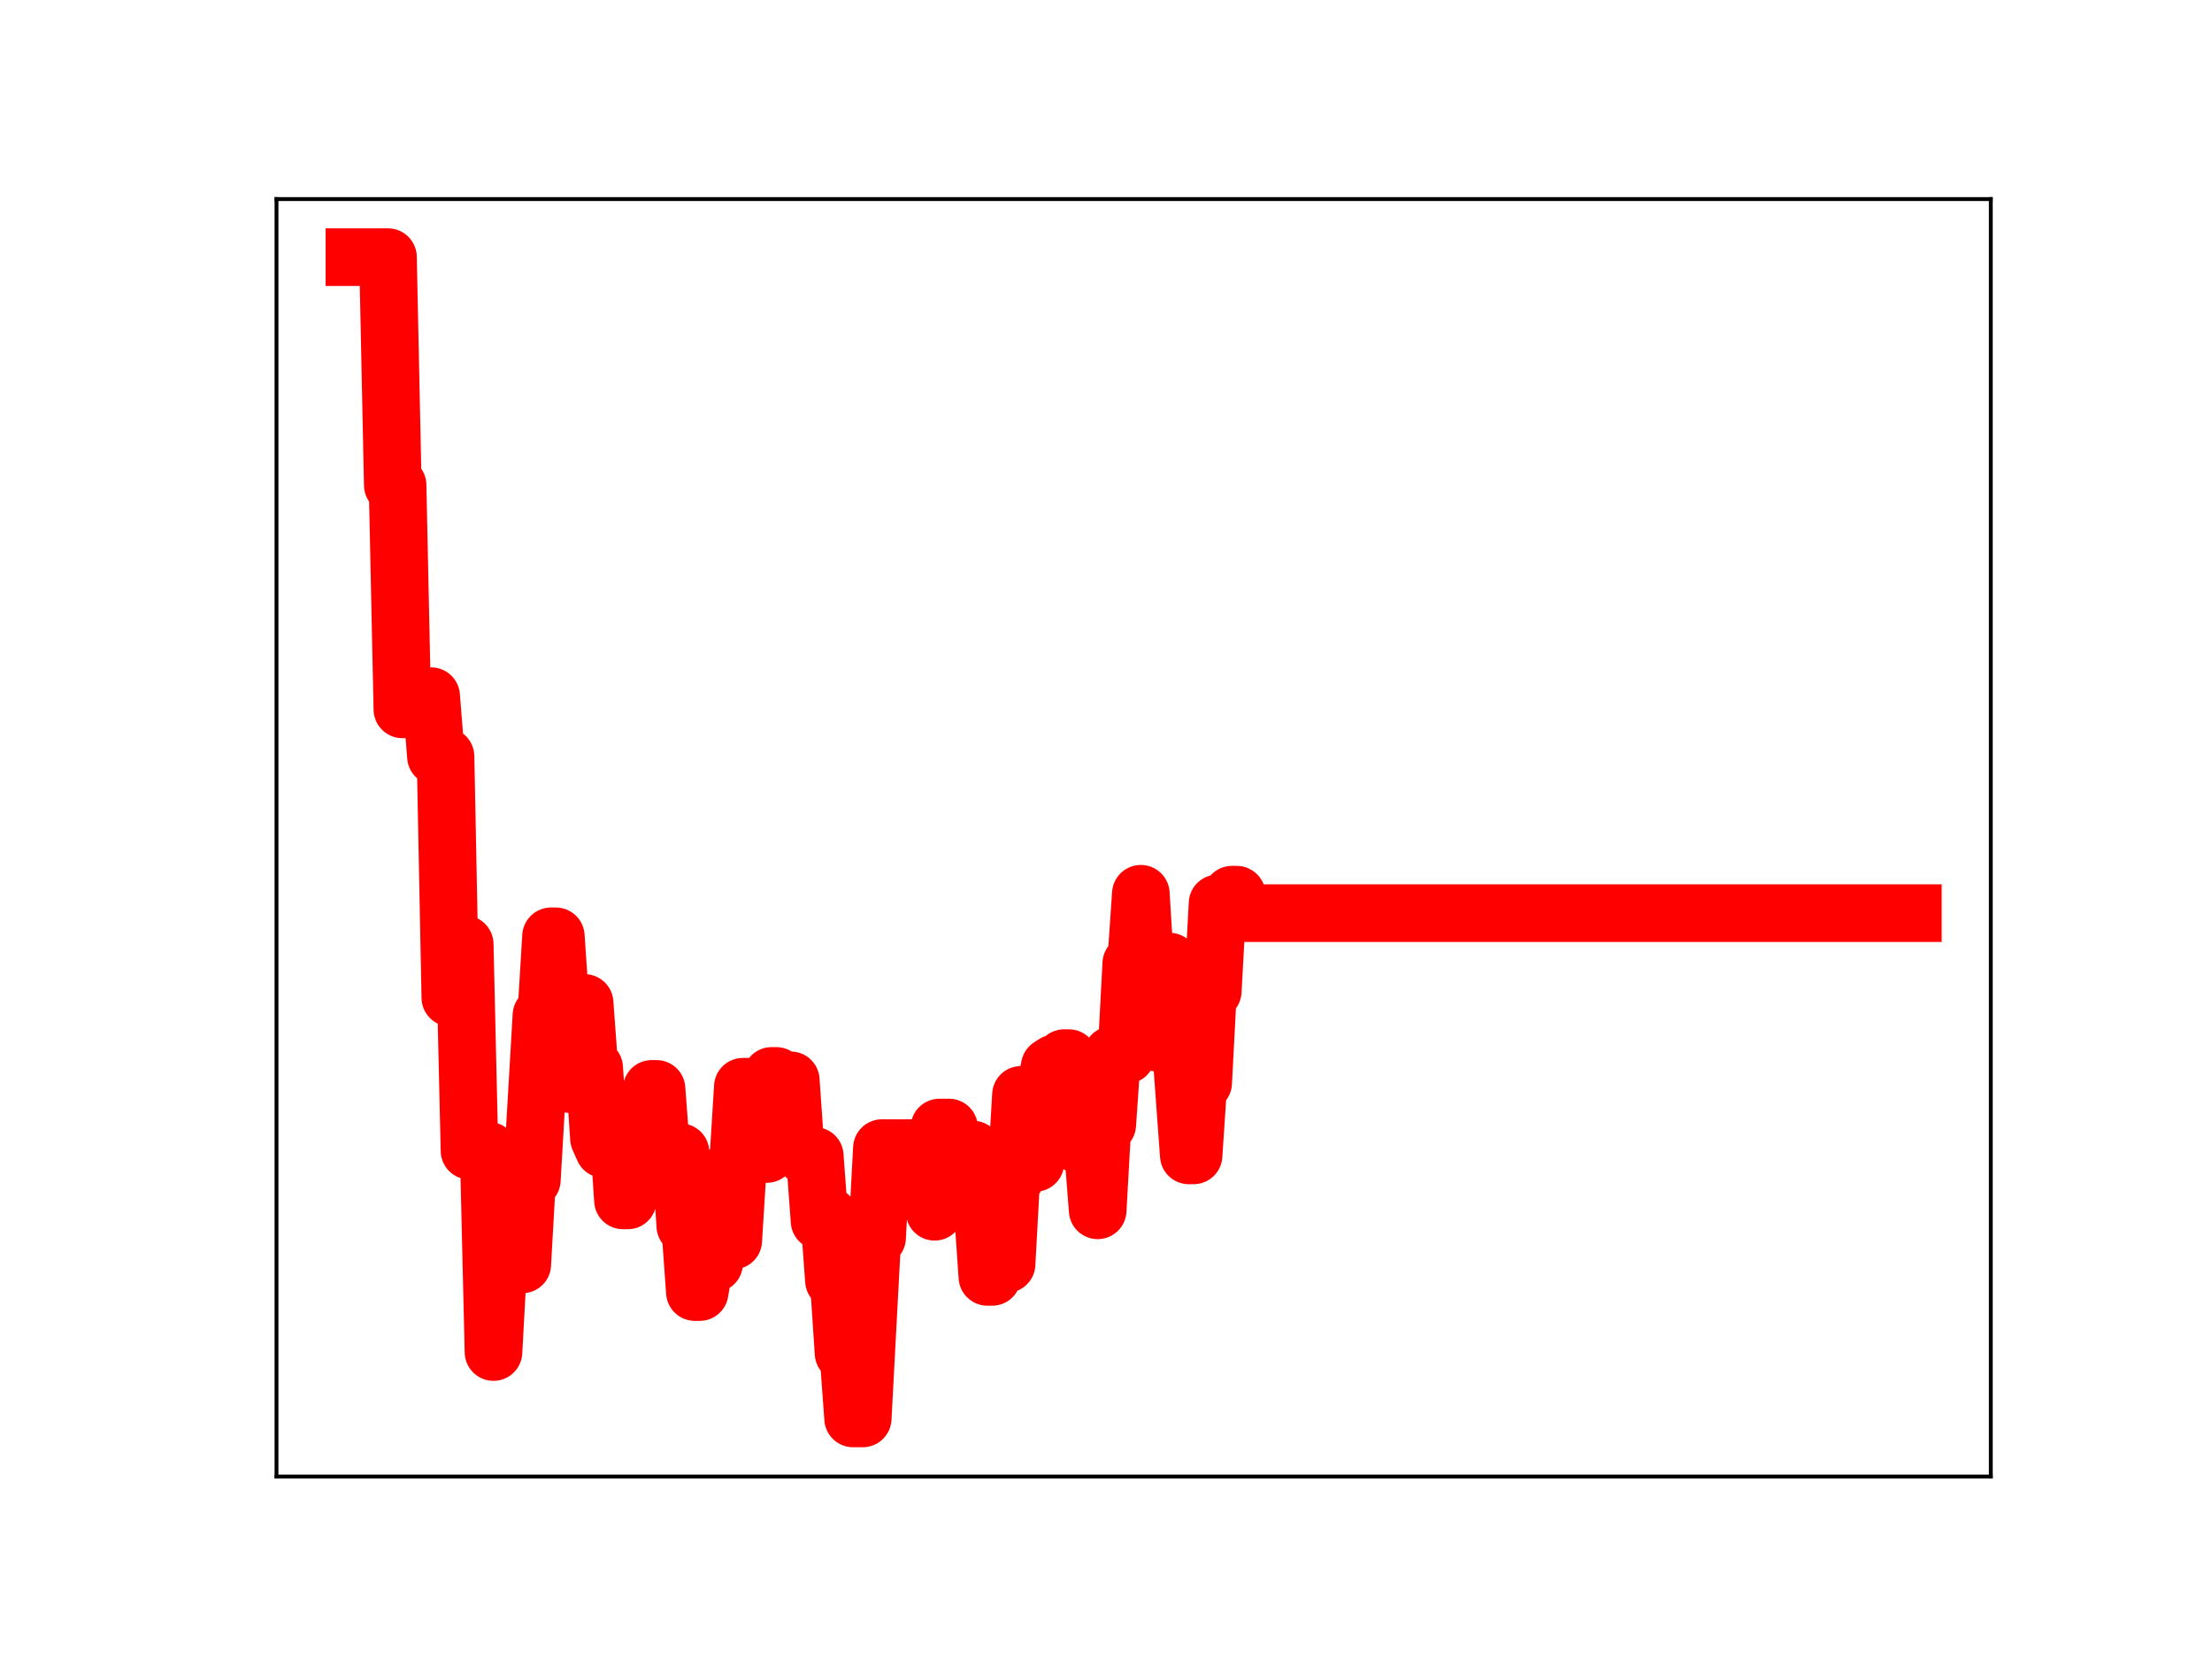 <?xml version="1.0" encoding="utf-8" standalone="no"?>
<!DOCTYPE svg PUBLIC "-//W3C//DTD SVG 1.1//EN"
  "http://www.w3.org/Graphics/SVG/1.1/DTD/svg11.dtd">
<!-- Created with matplotlib (https://matplotlib.org/) -->
<svg height="345.6pt" version="1.1" viewBox="0 0 460.8 345.6" width="460.8pt" xmlns="http://www.w3.org/2000/svg" xmlns:xlink="http://www.w3.org/1999/xlink">
 <defs>
  <style type="text/css">
*{stroke-linecap:butt;stroke-linejoin:round;}
  </style>
 </defs>
 <g id="figure_1">
  <g id="patch_1">
   <path d="M 0 345.6 
L 460.8 345.6 
L 460.8 0 
L 0 0 
z
" style="fill:#ffffff;"/>
  </g>
  <g id="axes_1">
   <g id="patch_2">
    <path d="M 57.6 307.584 
L 414.72 307.584 
L 414.72 41.472 
L 57.6 41.472 
z
" style="fill:#ffffff;"/>
   </g>
   <g id="line2d_1">
    <path clip-path="url(#pc1f3fdbd18)" d="M 73.833 53.568 
L 80.825 53.568 
L 81.824 101.063 
L 82.823 101.063 
L 83.822 147.776 
L 85.82 147.776 
L 86.819 146.88 
L 88.817 146.88 
L 89.816 145.022 
L 90.815 157.586 
L 92.813 157.586 
L 93.811 207.838 
L 94.81 196.695 
L 96.808 196.695 
L 97.807 239.716 
L 101.803 239.716 
L 102.802 281.657 
L 103.801 263.405 
L 108.796 263.405 
L 109.794 245.814 
L 110.793 245.814 
L 112.791 211.512 
L 113.79 211.512 
L 114.789 195.05 
L 115.788 195.05 
L 116.787 209.69 
L 117.786 209.69 
L 118.785 225.848 
L 119.784 225.848 
L 120.783 208.929 
L 121.782 208.929 
L 122.781 222.459 
L 123.78 222.459 
L 124.779 237.158 
L 125.777 239.39 
L 126.776 239.39 
L 127.775 235.001 
L 128.774 235.001 
L 129.773 250.066 
L 130.772 250.066 
L 131.771 244.747 
L 132.77 245.016 
L 134.768 245.016 
L 135.767 226.834 
L 136.766 226.834 
L 137.765 240.073 
L 141.76 240.029 
L 142.759 255.371 
L 143.758 255.371 
L 144.757 269.164 
L 145.756 269.164 
L 146.755 263.234 
L 148.753 263.234 
L 149.752 245.144 
L 150.751 245.144 
L 151.75 258.425 
L 152.749 258.425 
L 154.747 226.391 
L 158.742 226.391 
L 159.741 240.4 
L 160.74 224.133 
L 161.739 224.133 
L 162.738 225.052 
L 164.736 225.052 
L 165.735 239.458 
L 166.734 239.458 
L 167.733 240.791 
L 169.731 240.791 
L 170.73 254.36 
L 171.729 254.36 
L 172.727 253.322 
L 173.726 266.761 
L 174.725 266.761 
L 175.724 281.877 
L 176.723 281.877 
L 177.722 295.488 
L 179.72 295.488 
L 181.718 257.805 
L 182.717 257.805 
L 183.716 239.174 
L 193.705 239.174 
L 194.704 252.437 
L 195.703 234.887 
L 197.701 234.887 
L 198.7 249.719 
L 199.699 249.719 
L 200.698 244.408 
L 201.697 244.408 
L 202.696 239.473 
L 203.695 251.59 
L 204.693 251.59 
L 205.692 266 
L 206.691 266 
L 207.69 263.314 
L 209.688 263.314 
L 210.687 245.076 
L 211.686 245.076 
L 212.685 228.081 
L 213.684 228.081 
L 214.683 242.243 
L 215.682 242.243 
L 216.681 227.094 
L 217.68 227.094 
L 218.679 222.179 
L 219.678 221.526 
L 220.676 221.526 
L 221.675 220.429 
L 222.674 220.429 
L 223.673 221.498 
L 224.672 238.44 
L 225.671 238.44 
L 226.67 239.37 
L 227.669 239.37 
L 228.668 252.135 
L 229.667 234.267 
L 230.666 234.267 
L 231.665 219.761 
L 234.662 219.761 
L 235.661 200.728 
L 236.659 200.728 
L 237.658 186.183 
L 238.657 202.512 
L 239.656 202.512 
L 240.655 217.159 
L 241.654 217.159 
L 242.653 200.321 
L 243.652 200.321 
L 244.651 213.338 
L 245.65 213.338 
L 247.648 240.692 
L 248.647 240.692 
L 249.646 225.564 
L 250.645 225.564 
L 251.644 206.494 
L 252.642 206.494 
L 253.641 188.197 
L 255.639 188.197 
L 256.638 186.379 
L 257.637 186.379 
L 258.636 190.225 
L 398.487 190.225 
L 398.487 190.225 
" style="fill:none;stroke:#ff0000;stroke-linecap:square;stroke-width:12;"/>
    <defs>
     <path d="M 0 3 
C 0.796 3 1.559 2.684 2.121 2.121 
C 2.684 1.559 3 0.796 3 0 
C 3 -0.796 2.684 -1.559 2.121 -2.121 
C 1.559 -2.684 0.796 -3 0 -3 
C -0.796 -3 -1.559 -2.684 -2.121 -2.121 
C -2.684 -1.559 -3 -0.796 -3 0 
C -3 0.796 -2.684 1.559 -2.121 2.121 
C -1.559 2.684 -0.796 3 0 3 
z
" id="m82a2b2ed59" style="stroke:#ff0000;"/>
    </defs>
    <g clip-path="url(#pc1f3fdbd18)">
     <use style="fill:#ff0000;stroke:#ff0000;" x="73.833" xlink:href="#m82a2b2ed59" y="53.568"/>
     <use style="fill:#ff0000;stroke:#ff0000;" x="74.832" xlink:href="#m82a2b2ed59" y="53.568"/>
     <use style="fill:#ff0000;stroke:#ff0000;" x="75.831" xlink:href="#m82a2b2ed59" y="53.568"/>
     <use style="fill:#ff0000;stroke:#ff0000;" x="76.83" xlink:href="#m82a2b2ed59" y="53.568"/>
     <use style="fill:#ff0000;stroke:#ff0000;" x="77.828" xlink:href="#m82a2b2ed59" y="53.568"/>
     <use style="fill:#ff0000;stroke:#ff0000;" x="78.827" xlink:href="#m82a2b2ed59" y="53.568"/>
     <use style="fill:#ff0000;stroke:#ff0000;" x="79.826" xlink:href="#m82a2b2ed59" y="53.568"/>
     <use style="fill:#ff0000;stroke:#ff0000;" x="80.825" xlink:href="#m82a2b2ed59" y="53.568"/>
     <use style="fill:#ff0000;stroke:#ff0000;" x="81.824" xlink:href="#m82a2b2ed59" y="101.063"/>
     <use style="fill:#ff0000;stroke:#ff0000;" x="82.823" xlink:href="#m82a2b2ed59" y="101.063"/>
     <use style="fill:#ff0000;stroke:#ff0000;" x="83.822" xlink:href="#m82a2b2ed59" y="147.776"/>
     <use style="fill:#ff0000;stroke:#ff0000;" x="84.821" xlink:href="#m82a2b2ed59" y="147.776"/>
     <use style="fill:#ff0000;stroke:#ff0000;" x="85.82" xlink:href="#m82a2b2ed59" y="147.776"/>
     <use style="fill:#ff0000;stroke:#ff0000;" x="86.819" xlink:href="#m82a2b2ed59" y="146.88"/>
     <use style="fill:#ff0000;stroke:#ff0000;" x="87.818" xlink:href="#m82a2b2ed59" y="146.88"/>
     <use style="fill:#ff0000;stroke:#ff0000;" x="88.817" xlink:href="#m82a2b2ed59" y="146.88"/>
     <use style="fill:#ff0000;stroke:#ff0000;" x="89.816" xlink:href="#m82a2b2ed59" y="145.022"/>
     <use style="fill:#ff0000;stroke:#ff0000;" x="90.815" xlink:href="#m82a2b2ed59" y="157.586"/>
     <use style="fill:#ff0000;stroke:#ff0000;" x="91.814" xlink:href="#m82a2b2ed59" y="157.586"/>
     <use style="fill:#ff0000;stroke:#ff0000;" x="92.813" xlink:href="#m82a2b2ed59" y="157.586"/>
     <use style="fill:#ff0000;stroke:#ff0000;" x="93.811" xlink:href="#m82a2b2ed59" y="207.838"/>
     <use style="fill:#ff0000;stroke:#ff0000;" x="94.81" xlink:href="#m82a2b2ed59" y="196.695"/>
     <use style="fill:#ff0000;stroke:#ff0000;" x="95.809" xlink:href="#m82a2b2ed59" y="196.695"/>
     <use style="fill:#ff0000;stroke:#ff0000;" x="96.808" xlink:href="#m82a2b2ed59" y="196.695"/>
     <use style="fill:#ff0000;stroke:#ff0000;" x="97.807" xlink:href="#m82a2b2ed59" y="239.716"/>
     <use style="fill:#ff0000;stroke:#ff0000;" x="98.806" xlink:href="#m82a2b2ed59" y="239.716"/>
     <use style="fill:#ff0000;stroke:#ff0000;" x="99.805" xlink:href="#m82a2b2ed59" y="239.716"/>
     <use style="fill:#ff0000;stroke:#ff0000;" x="100.804" xlink:href="#m82a2b2ed59" y="239.716"/>
     <use style="fill:#ff0000;stroke:#ff0000;" x="101.803" xlink:href="#m82a2b2ed59" y="239.716"/>
     <use style="fill:#ff0000;stroke:#ff0000;" x="102.802" xlink:href="#m82a2b2ed59" y="281.657"/>
     <use style="fill:#ff0000;stroke:#ff0000;" x="103.801" xlink:href="#m82a2b2ed59" y="263.405"/>
     <use style="fill:#ff0000;stroke:#ff0000;" x="104.8" xlink:href="#m82a2b2ed59" y="263.405"/>
     <use style="fill:#ff0000;stroke:#ff0000;" x="105.799" xlink:href="#m82a2b2ed59" y="263.405"/>
     <use style="fill:#ff0000;stroke:#ff0000;" x="106.798" xlink:href="#m82a2b2ed59" y="263.405"/>
     <use style="fill:#ff0000;stroke:#ff0000;" x="107.797" xlink:href="#m82a2b2ed59" y="263.405"/>
     <use style="fill:#ff0000;stroke:#ff0000;" x="108.796" xlink:href="#m82a2b2ed59" y="263.405"/>
     <use style="fill:#ff0000;stroke:#ff0000;" x="109.794" xlink:href="#m82a2b2ed59" y="245.814"/>
     <use style="fill:#ff0000;stroke:#ff0000;" x="110.793" xlink:href="#m82a2b2ed59" y="245.814"/>
     <use style="fill:#ff0000;stroke:#ff0000;" x="111.792" xlink:href="#m82a2b2ed59" y="228.346"/>
     <use style="fill:#ff0000;stroke:#ff0000;" x="112.791" xlink:href="#m82a2b2ed59" y="211.512"/>
     <use style="fill:#ff0000;stroke:#ff0000;" x="113.79" xlink:href="#m82a2b2ed59" y="211.512"/>
     <use style="fill:#ff0000;stroke:#ff0000;" x="114.789" xlink:href="#m82a2b2ed59" y="195.05"/>
     <use style="fill:#ff0000;stroke:#ff0000;" x="115.788" xlink:href="#m82a2b2ed59" y="195.05"/>
     <use style="fill:#ff0000;stroke:#ff0000;" x="116.787" xlink:href="#m82a2b2ed59" y="209.69"/>
     <use style="fill:#ff0000;stroke:#ff0000;" x="117.786" xlink:href="#m82a2b2ed59" y="209.69"/>
     <use style="fill:#ff0000;stroke:#ff0000;" x="118.785" xlink:href="#m82a2b2ed59" y="225.848"/>
     <use style="fill:#ff0000;stroke:#ff0000;" x="119.784" xlink:href="#m82a2b2ed59" y="225.848"/>
     <use style="fill:#ff0000;stroke:#ff0000;" x="120.783" xlink:href="#m82a2b2ed59" y="208.929"/>
     <use style="fill:#ff0000;stroke:#ff0000;" x="121.782" xlink:href="#m82a2b2ed59" y="208.929"/>
     <use style="fill:#ff0000;stroke:#ff0000;" x="122.781" xlink:href="#m82a2b2ed59" y="222.459"/>
     <use style="fill:#ff0000;stroke:#ff0000;" x="123.78" xlink:href="#m82a2b2ed59" y="222.459"/>
     <use style="fill:#ff0000;stroke:#ff0000;" x="124.779" xlink:href="#m82a2b2ed59" y="237.158"/>
     <use style="fill:#ff0000;stroke:#ff0000;" x="125.777" xlink:href="#m82a2b2ed59" y="239.39"/>
     <use style="fill:#ff0000;stroke:#ff0000;" x="126.776" xlink:href="#m82a2b2ed59" y="239.39"/>
     <use style="fill:#ff0000;stroke:#ff0000;" x="127.775" xlink:href="#m82a2b2ed59" y="235.001"/>
     <use style="fill:#ff0000;stroke:#ff0000;" x="128.774" xlink:href="#m82a2b2ed59" y="235.001"/>
     <use style="fill:#ff0000;stroke:#ff0000;" x="129.773" xlink:href="#m82a2b2ed59" y="250.066"/>
     <use style="fill:#ff0000;stroke:#ff0000;" x="130.772" xlink:href="#m82a2b2ed59" y="250.066"/>
     <use style="fill:#ff0000;stroke:#ff0000;" x="131.771" xlink:href="#m82a2b2ed59" y="244.747"/>
     <use style="fill:#ff0000;stroke:#ff0000;" x="132.77" xlink:href="#m82a2b2ed59" y="245.016"/>
     <use style="fill:#ff0000;stroke:#ff0000;" x="133.769" xlink:href="#m82a2b2ed59" y="245.016"/>
     <use style="fill:#ff0000;stroke:#ff0000;" x="134.768" xlink:href="#m82a2b2ed59" y="245.016"/>
     <use style="fill:#ff0000;stroke:#ff0000;" x="135.767" xlink:href="#m82a2b2ed59" y="226.834"/>
     <use style="fill:#ff0000;stroke:#ff0000;" x="136.766" xlink:href="#m82a2b2ed59" y="226.834"/>
     <use style="fill:#ff0000;stroke:#ff0000;" x="137.765" xlink:href="#m82a2b2ed59" y="240.073"/>
     <use style="fill:#ff0000;stroke:#ff0000;" x="138.764" xlink:href="#m82a2b2ed59" y="240.073"/>
     <use style="fill:#ff0000;stroke:#ff0000;" x="139.763" xlink:href="#m82a2b2ed59" y="240.029"/>
     <use style="fill:#ff0000;stroke:#ff0000;" x="140.762" xlink:href="#m82a2b2ed59" y="240.029"/>
     <use style="fill:#ff0000;stroke:#ff0000;" x="141.76" xlink:href="#m82a2b2ed59" y="240.029"/>
     <use style="fill:#ff0000;stroke:#ff0000;" x="142.759" xlink:href="#m82a2b2ed59" y="255.371"/>
     <use style="fill:#ff0000;stroke:#ff0000;" x="143.758" xlink:href="#m82a2b2ed59" y="255.371"/>
     <use style="fill:#ff0000;stroke:#ff0000;" x="144.757" xlink:href="#m82a2b2ed59" y="269.164"/>
     <use style="fill:#ff0000;stroke:#ff0000;" x="145.756" xlink:href="#m82a2b2ed59" y="269.164"/>
     <use style="fill:#ff0000;stroke:#ff0000;" x="146.755" xlink:href="#m82a2b2ed59" y="263.234"/>
     <use style="fill:#ff0000;stroke:#ff0000;" x="147.754" xlink:href="#m82a2b2ed59" y="263.234"/>
     <use style="fill:#ff0000;stroke:#ff0000;" x="148.753" xlink:href="#m82a2b2ed59" y="263.234"/>
     <use style="fill:#ff0000;stroke:#ff0000;" x="149.752" xlink:href="#m82a2b2ed59" y="245.144"/>
     <use style="fill:#ff0000;stroke:#ff0000;" x="150.751" xlink:href="#m82a2b2ed59" y="245.144"/>
     <use style="fill:#ff0000;stroke:#ff0000;" x="151.75" xlink:href="#m82a2b2ed59" y="258.425"/>
     <use style="fill:#ff0000;stroke:#ff0000;" x="152.749" xlink:href="#m82a2b2ed59" y="258.425"/>
     <use style="fill:#ff0000;stroke:#ff0000;" x="153.748" xlink:href="#m82a2b2ed59" y="242.872"/>
     <use style="fill:#ff0000;stroke:#ff0000;" x="154.747" xlink:href="#m82a2b2ed59" y="226.391"/>
     <use style="fill:#ff0000;stroke:#ff0000;" x="155.746" xlink:href="#m82a2b2ed59" y="226.391"/>
     <use style="fill:#ff0000;stroke:#ff0000;" x="156.745" xlink:href="#m82a2b2ed59" y="226.391"/>
     <use style="fill:#ff0000;stroke:#ff0000;" x="157.743" xlink:href="#m82a2b2ed59" y="226.391"/>
     <use style="fill:#ff0000;stroke:#ff0000;" x="158.742" xlink:href="#m82a2b2ed59" y="226.391"/>
     <use style="fill:#ff0000;stroke:#ff0000;" x="159.741" xlink:href="#m82a2b2ed59" y="240.4"/>
     <use style="fill:#ff0000;stroke:#ff0000;" x="160.74" xlink:href="#m82a2b2ed59" y="224.133"/>
     <use style="fill:#ff0000;stroke:#ff0000;" x="161.739" xlink:href="#m82a2b2ed59" y="224.133"/>
     <use style="fill:#ff0000;stroke:#ff0000;" x="162.738" xlink:href="#m82a2b2ed59" y="225.052"/>
     <use style="fill:#ff0000;stroke:#ff0000;" x="163.737" xlink:href="#m82a2b2ed59" y="225.052"/>
     <use style="fill:#ff0000;stroke:#ff0000;" x="164.736" xlink:href="#m82a2b2ed59" y="225.052"/>
     <use style="fill:#ff0000;stroke:#ff0000;" x="165.735" xlink:href="#m82a2b2ed59" y="239.458"/>
     <use style="fill:#ff0000;stroke:#ff0000;" x="166.734" xlink:href="#m82a2b2ed59" y="239.458"/>
     <use style="fill:#ff0000;stroke:#ff0000;" x="167.733" xlink:href="#m82a2b2ed59" y="240.791"/>
     <use style="fill:#ff0000;stroke:#ff0000;" x="168.732" xlink:href="#m82a2b2ed59" y="240.791"/>
     <use style="fill:#ff0000;stroke:#ff0000;" x="169.731" xlink:href="#m82a2b2ed59" y="240.791"/>
     <use style="fill:#ff0000;stroke:#ff0000;" x="170.73" xlink:href="#m82a2b2ed59" y="254.36"/>
     <use style="fill:#ff0000;stroke:#ff0000;" x="171.729" xlink:href="#m82a2b2ed59" y="254.36"/>
     <use style="fill:#ff0000;stroke:#ff0000;" x="172.727" xlink:href="#m82a2b2ed59" y="253.322"/>
     <use style="fill:#ff0000;stroke:#ff0000;" x="173.726" xlink:href="#m82a2b2ed59" y="266.761"/>
     <use style="fill:#ff0000;stroke:#ff0000;" x="174.725" xlink:href="#m82a2b2ed59" y="266.761"/>
     <use style="fill:#ff0000;stroke:#ff0000;" x="175.724" xlink:href="#m82a2b2ed59" y="281.877"/>
     <use style="fill:#ff0000;stroke:#ff0000;" x="176.723" xlink:href="#m82a2b2ed59" y="281.877"/>
     <use style="fill:#ff0000;stroke:#ff0000;" x="177.722" xlink:href="#m82a2b2ed59" y="295.488"/>
     <use style="fill:#ff0000;stroke:#ff0000;" x="178.721" xlink:href="#m82a2b2ed59" y="295.488"/>
     <use style="fill:#ff0000;stroke:#ff0000;" x="179.72" xlink:href="#m82a2b2ed59" y="295.488"/>
     <use style="fill:#ff0000;stroke:#ff0000;" x="180.719" xlink:href="#m82a2b2ed59" y="276.557"/>
     <use style="fill:#ff0000;stroke:#ff0000;" x="181.718" xlink:href="#m82a2b2ed59" y="257.805"/>
     <use style="fill:#ff0000;stroke:#ff0000;" x="182.717" xlink:href="#m82a2b2ed59" y="257.805"/>
     <use style="fill:#ff0000;stroke:#ff0000;" x="183.716" xlink:href="#m82a2b2ed59" y="239.174"/>
     <use style="fill:#ff0000;stroke:#ff0000;" x="184.715" xlink:href="#m82a2b2ed59" y="239.174"/>
     <use style="fill:#ff0000;stroke:#ff0000;" x="185.714" xlink:href="#m82a2b2ed59" y="239.174"/>
     <use style="fill:#ff0000;stroke:#ff0000;" x="186.713" xlink:href="#m82a2b2ed59" y="239.174"/>
     <use style="fill:#ff0000;stroke:#ff0000;" x="187.712" xlink:href="#m82a2b2ed59" y="239.174"/>
     <use style="fill:#ff0000;stroke:#ff0000;" x="188.71" xlink:href="#m82a2b2ed59" y="239.174"/>
     <use style="fill:#ff0000;stroke:#ff0000;" x="189.709" xlink:href="#m82a2b2ed59" y="239.174"/>
     <use style="fill:#ff0000;stroke:#ff0000;" x="190.708" xlink:href="#m82a2b2ed59" y="239.174"/>
     <use style="fill:#ff0000;stroke:#ff0000;" x="191.707" xlink:href="#m82a2b2ed59" y="239.174"/>
     <use style="fill:#ff0000;stroke:#ff0000;" x="192.706" xlink:href="#m82a2b2ed59" y="239.174"/>
     <use style="fill:#ff0000;stroke:#ff0000;" x="193.705" xlink:href="#m82a2b2ed59" y="239.174"/>
     <use style="fill:#ff0000;stroke:#ff0000;" x="194.704" xlink:href="#m82a2b2ed59" y="252.437"/>
     <use style="fill:#ff0000;stroke:#ff0000;" x="195.703" xlink:href="#m82a2b2ed59" y="234.887"/>
     <use style="fill:#ff0000;stroke:#ff0000;" x="196.702" xlink:href="#m82a2b2ed59" y="234.887"/>
     <use style="fill:#ff0000;stroke:#ff0000;" x="197.701" xlink:href="#m82a2b2ed59" y="234.887"/>
     <use style="fill:#ff0000;stroke:#ff0000;" x="198.7" xlink:href="#m82a2b2ed59" y="249.719"/>
     <use style="fill:#ff0000;stroke:#ff0000;" x="199.699" xlink:href="#m82a2b2ed59" y="249.719"/>
     <use style="fill:#ff0000;stroke:#ff0000;" x="200.698" xlink:href="#m82a2b2ed59" y="244.408"/>
     <use style="fill:#ff0000;stroke:#ff0000;" x="201.697" xlink:href="#m82a2b2ed59" y="244.408"/>
     <use style="fill:#ff0000;stroke:#ff0000;" x="202.696" xlink:href="#m82a2b2ed59" y="239.473"/>
     <use style="fill:#ff0000;stroke:#ff0000;" x="203.695" xlink:href="#m82a2b2ed59" y="251.59"/>
     <use style="fill:#ff0000;stroke:#ff0000;" x="204.693" xlink:href="#m82a2b2ed59" y="251.59"/>
     <use style="fill:#ff0000;stroke:#ff0000;" x="205.692" xlink:href="#m82a2b2ed59" y="266"/>
     <use style="fill:#ff0000;stroke:#ff0000;" x="206.691" xlink:href="#m82a2b2ed59" y="266"/>
     <use style="fill:#ff0000;stroke:#ff0000;" x="207.69" xlink:href="#m82a2b2ed59" y="263.314"/>
     <use style="fill:#ff0000;stroke:#ff0000;" x="208.689" xlink:href="#m82a2b2ed59" y="263.314"/>
     <use style="fill:#ff0000;stroke:#ff0000;" x="209.688" xlink:href="#m82a2b2ed59" y="263.314"/>
     <use style="fill:#ff0000;stroke:#ff0000;" x="210.687" xlink:href="#m82a2b2ed59" y="245.076"/>
     <use style="fill:#ff0000;stroke:#ff0000;" x="211.686" xlink:href="#m82a2b2ed59" y="245.076"/>
     <use style="fill:#ff0000;stroke:#ff0000;" x="212.685" xlink:href="#m82a2b2ed59" y="228.081"/>
     <use style="fill:#ff0000;stroke:#ff0000;" x="213.684" xlink:href="#m82a2b2ed59" y="228.081"/>
     <use style="fill:#ff0000;stroke:#ff0000;" x="214.683" xlink:href="#m82a2b2ed59" y="242.243"/>
     <use style="fill:#ff0000;stroke:#ff0000;" x="215.682" xlink:href="#m82a2b2ed59" y="242.243"/>
     <use style="fill:#ff0000;stroke:#ff0000;" x="216.681" xlink:href="#m82a2b2ed59" y="227.094"/>
     <use style="fill:#ff0000;stroke:#ff0000;" x="217.68" xlink:href="#m82a2b2ed59" y="227.094"/>
     <use style="fill:#ff0000;stroke:#ff0000;" x="218.679" xlink:href="#m82a2b2ed59" y="222.179"/>
     <use style="fill:#ff0000;stroke:#ff0000;" x="219.678" xlink:href="#m82a2b2ed59" y="221.526"/>
     <use style="fill:#ff0000;stroke:#ff0000;" x="220.676" xlink:href="#m82a2b2ed59" y="221.526"/>
     <use style="fill:#ff0000;stroke:#ff0000;" x="221.675" xlink:href="#m82a2b2ed59" y="220.429"/>
     <use style="fill:#ff0000;stroke:#ff0000;" x="222.674" xlink:href="#m82a2b2ed59" y="220.429"/>
     <use style="fill:#ff0000;stroke:#ff0000;" x="223.673" xlink:href="#m82a2b2ed59" y="221.498"/>
     <use style="fill:#ff0000;stroke:#ff0000;" x="224.672" xlink:href="#m82a2b2ed59" y="238.44"/>
     <use style="fill:#ff0000;stroke:#ff0000;" x="225.671" xlink:href="#m82a2b2ed59" y="238.44"/>
     <use style="fill:#ff0000;stroke:#ff0000;" x="226.67" xlink:href="#m82a2b2ed59" y="239.37"/>
     <use style="fill:#ff0000;stroke:#ff0000;" x="227.669" xlink:href="#m82a2b2ed59" y="239.37"/>
     <use style="fill:#ff0000;stroke:#ff0000;" x="228.668" xlink:href="#m82a2b2ed59" y="252.135"/>
     <use style="fill:#ff0000;stroke:#ff0000;" x="229.667" xlink:href="#m82a2b2ed59" y="234.267"/>
     <use style="fill:#ff0000;stroke:#ff0000;" x="230.666" xlink:href="#m82a2b2ed59" y="234.267"/>
     <use style="fill:#ff0000;stroke:#ff0000;" x="231.665" xlink:href="#m82a2b2ed59" y="219.761"/>
     <use style="fill:#ff0000;stroke:#ff0000;" x="232.664" xlink:href="#m82a2b2ed59" y="219.761"/>
     <use style="fill:#ff0000;stroke:#ff0000;" x="233.663" xlink:href="#m82a2b2ed59" y="219.761"/>
     <use style="fill:#ff0000;stroke:#ff0000;" x="234.662" xlink:href="#m82a2b2ed59" y="219.761"/>
     <use style="fill:#ff0000;stroke:#ff0000;" x="235.661" xlink:href="#m82a2b2ed59" y="200.728"/>
     <use style="fill:#ff0000;stroke:#ff0000;" x="236.659" xlink:href="#m82a2b2ed59" y="200.728"/>
     <use style="fill:#ff0000;stroke:#ff0000;" x="237.658" xlink:href="#m82a2b2ed59" y="186.183"/>
     <use style="fill:#ff0000;stroke:#ff0000;" x="238.657" xlink:href="#m82a2b2ed59" y="202.512"/>
     <use style="fill:#ff0000;stroke:#ff0000;" x="239.656" xlink:href="#m82a2b2ed59" y="202.512"/>
     <use style="fill:#ff0000;stroke:#ff0000;" x="240.655" xlink:href="#m82a2b2ed59" y="217.159"/>
     <use style="fill:#ff0000;stroke:#ff0000;" x="241.654" xlink:href="#m82a2b2ed59" y="217.159"/>
     <use style="fill:#ff0000;stroke:#ff0000;" x="242.653" xlink:href="#m82a2b2ed59" y="200.321"/>
     <use style="fill:#ff0000;stroke:#ff0000;" x="243.652" xlink:href="#m82a2b2ed59" y="200.321"/>
     <use style="fill:#ff0000;stroke:#ff0000;" x="244.651" xlink:href="#m82a2b2ed59" y="213.338"/>
     <use style="fill:#ff0000;stroke:#ff0000;" x="245.65" xlink:href="#m82a2b2ed59" y="213.338"/>
     <use style="fill:#ff0000;stroke:#ff0000;" x="246.649" xlink:href="#m82a2b2ed59" y="226.774"/>
     <use style="fill:#ff0000;stroke:#ff0000;" x="247.648" xlink:href="#m82a2b2ed59" y="240.692"/>
     <use style="fill:#ff0000;stroke:#ff0000;" x="248.647" xlink:href="#m82a2b2ed59" y="240.692"/>
     <use style="fill:#ff0000;stroke:#ff0000;" x="249.646" xlink:href="#m82a2b2ed59" y="225.564"/>
     <use style="fill:#ff0000;stroke:#ff0000;" x="250.645" xlink:href="#m82a2b2ed59" y="225.564"/>
     <use style="fill:#ff0000;stroke:#ff0000;" x="251.644" xlink:href="#m82a2b2ed59" y="206.494"/>
     <use style="fill:#ff0000;stroke:#ff0000;" x="252.642" xlink:href="#m82a2b2ed59" y="206.494"/>
     <use style="fill:#ff0000;stroke:#ff0000;" x="253.641" xlink:href="#m82a2b2ed59" y="188.197"/>
     <use style="fill:#ff0000;stroke:#ff0000;" x="254.64" xlink:href="#m82a2b2ed59" y="188.197"/>
     <use style="fill:#ff0000;stroke:#ff0000;" x="255.639" xlink:href="#m82a2b2ed59" y="188.197"/>
     <use style="fill:#ff0000;stroke:#ff0000;" x="256.638" xlink:href="#m82a2b2ed59" y="186.379"/>
     <use style="fill:#ff0000;stroke:#ff0000;" x="257.637" xlink:href="#m82a2b2ed59" y="186.379"/>
     <use style="fill:#ff0000;stroke:#ff0000;" x="258.636" xlink:href="#m82a2b2ed59" y="190.225"/>
     <use style="fill:#ff0000;stroke:#ff0000;" x="259.635" xlink:href="#m82a2b2ed59" y="190.225"/>
     <use style="fill:#ff0000;stroke:#ff0000;" x="260.634" xlink:href="#m82a2b2ed59" y="190.225"/>
     <use style="fill:#ff0000;stroke:#ff0000;" x="261.633" xlink:href="#m82a2b2ed59" y="190.225"/>
     <use style="fill:#ff0000;stroke:#ff0000;" x="262.632" xlink:href="#m82a2b2ed59" y="190.225"/>
     <use style="fill:#ff0000;stroke:#ff0000;" x="263.631" xlink:href="#m82a2b2ed59" y="190.225"/>
     <use style="fill:#ff0000;stroke:#ff0000;" x="264.63" xlink:href="#m82a2b2ed59" y="190.225"/>
     <use style="fill:#ff0000;stroke:#ff0000;" x="265.629" xlink:href="#m82a2b2ed59" y="190.225"/>
     <use style="fill:#ff0000;stroke:#ff0000;" x="266.628" xlink:href="#m82a2b2ed59" y="190.225"/>
     <use style="fill:#ff0000;stroke:#ff0000;" x="267.627" xlink:href="#m82a2b2ed59" y="190.225"/>
     <use style="fill:#ff0000;stroke:#ff0000;" x="268.625" xlink:href="#m82a2b2ed59" y="190.225"/>
     <use style="fill:#ff0000;stroke:#ff0000;" x="269.624" xlink:href="#m82a2b2ed59" y="190.225"/>
     <use style="fill:#ff0000;stroke:#ff0000;" x="270.623" xlink:href="#m82a2b2ed59" y="190.225"/>
     <use style="fill:#ff0000;stroke:#ff0000;" x="271.622" xlink:href="#m82a2b2ed59" y="190.225"/>
     <use style="fill:#ff0000;stroke:#ff0000;" x="272.621" xlink:href="#m82a2b2ed59" y="190.225"/>
     <use style="fill:#ff0000;stroke:#ff0000;" x="273.62" xlink:href="#m82a2b2ed59" y="190.225"/>
     <use style="fill:#ff0000;stroke:#ff0000;" x="274.619" xlink:href="#m82a2b2ed59" y="190.225"/>
     <use style="fill:#ff0000;stroke:#ff0000;" x="275.618" xlink:href="#m82a2b2ed59" y="190.225"/>
     <use style="fill:#ff0000;stroke:#ff0000;" x="276.617" xlink:href="#m82a2b2ed59" y="190.225"/>
     <use style="fill:#ff0000;stroke:#ff0000;" x="277.616" xlink:href="#m82a2b2ed59" y="190.225"/>
     <use style="fill:#ff0000;stroke:#ff0000;" x="278.615" xlink:href="#m82a2b2ed59" y="190.225"/>
     <use style="fill:#ff0000;stroke:#ff0000;" x="279.614" xlink:href="#m82a2b2ed59" y="190.225"/>
     <use style="fill:#ff0000;stroke:#ff0000;" x="280.613" xlink:href="#m82a2b2ed59" y="190.225"/>
     <use style="fill:#ff0000;stroke:#ff0000;" x="281.612" xlink:href="#m82a2b2ed59" y="190.225"/>
     <use style="fill:#ff0000;stroke:#ff0000;" x="282.611" xlink:href="#m82a2b2ed59" y="190.225"/>
     <use style="fill:#ff0000;stroke:#ff0000;" x="283.61" xlink:href="#m82a2b2ed59" y="190.225"/>
     <use style="fill:#ff0000;stroke:#ff0000;" x="284.608" xlink:href="#m82a2b2ed59" y="190.225"/>
     <use style="fill:#ff0000;stroke:#ff0000;" x="285.607" xlink:href="#m82a2b2ed59" y="190.225"/>
     <use style="fill:#ff0000;stroke:#ff0000;" x="286.606" xlink:href="#m82a2b2ed59" y="190.225"/>
     <use style="fill:#ff0000;stroke:#ff0000;" x="287.605" xlink:href="#m82a2b2ed59" y="190.225"/>
     <use style="fill:#ff0000;stroke:#ff0000;" x="288.604" xlink:href="#m82a2b2ed59" y="190.225"/>
     <use style="fill:#ff0000;stroke:#ff0000;" x="289.603" xlink:href="#m82a2b2ed59" y="190.225"/>
     <use style="fill:#ff0000;stroke:#ff0000;" x="290.602" xlink:href="#m82a2b2ed59" y="190.225"/>
     <use style="fill:#ff0000;stroke:#ff0000;" x="291.601" xlink:href="#m82a2b2ed59" y="190.225"/>
     <use style="fill:#ff0000;stroke:#ff0000;" x="292.6" xlink:href="#m82a2b2ed59" y="190.225"/>
     <use style="fill:#ff0000;stroke:#ff0000;" x="293.599" xlink:href="#m82a2b2ed59" y="190.225"/>
     <use style="fill:#ff0000;stroke:#ff0000;" x="294.598" xlink:href="#m82a2b2ed59" y="190.225"/>
     <use style="fill:#ff0000;stroke:#ff0000;" x="295.597" xlink:href="#m82a2b2ed59" y="190.225"/>
     <use style="fill:#ff0000;stroke:#ff0000;" x="296.596" xlink:href="#m82a2b2ed59" y="190.225"/>
     <use style="fill:#ff0000;stroke:#ff0000;" x="297.595" xlink:href="#m82a2b2ed59" y="190.225"/>
     <use style="fill:#ff0000;stroke:#ff0000;" x="298.594" xlink:href="#m82a2b2ed59" y="190.225"/>
     <use style="fill:#ff0000;stroke:#ff0000;" x="299.593" xlink:href="#m82a2b2ed59" y="190.225"/>
     <use style="fill:#ff0000;stroke:#ff0000;" x="300.591" xlink:href="#m82a2b2ed59" y="190.225"/>
     <use style="fill:#ff0000;stroke:#ff0000;" x="301.59" xlink:href="#m82a2b2ed59" y="190.225"/>
     <use style="fill:#ff0000;stroke:#ff0000;" x="302.589" xlink:href="#m82a2b2ed59" y="190.225"/>
     <use style="fill:#ff0000;stroke:#ff0000;" x="303.588" xlink:href="#m82a2b2ed59" y="190.225"/>
     <use style="fill:#ff0000;stroke:#ff0000;" x="304.587" xlink:href="#m82a2b2ed59" y="190.225"/>
     <use style="fill:#ff0000;stroke:#ff0000;" x="305.586" xlink:href="#m82a2b2ed59" y="190.225"/>
     <use style="fill:#ff0000;stroke:#ff0000;" x="306.585" xlink:href="#m82a2b2ed59" y="190.225"/>
     <use style="fill:#ff0000;stroke:#ff0000;" x="307.584" xlink:href="#m82a2b2ed59" y="190.225"/>
     <use style="fill:#ff0000;stroke:#ff0000;" x="308.583" xlink:href="#m82a2b2ed59" y="190.225"/>
     <use style="fill:#ff0000;stroke:#ff0000;" x="309.582" xlink:href="#m82a2b2ed59" y="190.225"/>
     <use style="fill:#ff0000;stroke:#ff0000;" x="310.581" xlink:href="#m82a2b2ed59" y="190.225"/>
     <use style="fill:#ff0000;stroke:#ff0000;" x="311.58" xlink:href="#m82a2b2ed59" y="190.225"/>
     <use style="fill:#ff0000;stroke:#ff0000;" x="312.579" xlink:href="#m82a2b2ed59" y="190.225"/>
     <use style="fill:#ff0000;stroke:#ff0000;" x="313.578" xlink:href="#m82a2b2ed59" y="190.225"/>
     <use style="fill:#ff0000;stroke:#ff0000;" x="314.577" xlink:href="#m82a2b2ed59" y="190.225"/>
     <use style="fill:#ff0000;stroke:#ff0000;" x="315.575" xlink:href="#m82a2b2ed59" y="190.225"/>
     <use style="fill:#ff0000;stroke:#ff0000;" x="316.574" xlink:href="#m82a2b2ed59" y="190.225"/>
     <use style="fill:#ff0000;stroke:#ff0000;" x="317.573" xlink:href="#m82a2b2ed59" y="190.225"/>
     <use style="fill:#ff0000;stroke:#ff0000;" x="318.572" xlink:href="#m82a2b2ed59" y="190.225"/>
     <use style="fill:#ff0000;stroke:#ff0000;" x="319.571" xlink:href="#m82a2b2ed59" y="190.225"/>
     <use style="fill:#ff0000;stroke:#ff0000;" x="320.57" xlink:href="#m82a2b2ed59" y="190.225"/>
     <use style="fill:#ff0000;stroke:#ff0000;" x="321.569" xlink:href="#m82a2b2ed59" y="190.225"/>
     <use style="fill:#ff0000;stroke:#ff0000;" x="322.568" xlink:href="#m82a2b2ed59" y="190.225"/>
     <use style="fill:#ff0000;stroke:#ff0000;" x="323.567" xlink:href="#m82a2b2ed59" y="190.225"/>
     <use style="fill:#ff0000;stroke:#ff0000;" x="324.566" xlink:href="#m82a2b2ed59" y="190.225"/>
     <use style="fill:#ff0000;stroke:#ff0000;" x="325.565" xlink:href="#m82a2b2ed59" y="190.225"/>
     <use style="fill:#ff0000;stroke:#ff0000;" x="326.564" xlink:href="#m82a2b2ed59" y="190.225"/>
     <use style="fill:#ff0000;stroke:#ff0000;" x="327.563" xlink:href="#m82a2b2ed59" y="190.225"/>
     <use style="fill:#ff0000;stroke:#ff0000;" x="328.562" xlink:href="#m82a2b2ed59" y="190.225"/>
     <use style="fill:#ff0000;stroke:#ff0000;" x="329.561" xlink:href="#m82a2b2ed59" y="190.225"/>
     <use style="fill:#ff0000;stroke:#ff0000;" x="330.56" xlink:href="#m82a2b2ed59" y="190.225"/>
     <use style="fill:#ff0000;stroke:#ff0000;" x="331.558" xlink:href="#m82a2b2ed59" y="190.225"/>
     <use style="fill:#ff0000;stroke:#ff0000;" x="332.557" xlink:href="#m82a2b2ed59" y="190.225"/>
     <use style="fill:#ff0000;stroke:#ff0000;" x="333.556" xlink:href="#m82a2b2ed59" y="190.225"/>
     <use style="fill:#ff0000;stroke:#ff0000;" x="334.555" xlink:href="#m82a2b2ed59" y="190.225"/>
     <use style="fill:#ff0000;stroke:#ff0000;" x="335.554" xlink:href="#m82a2b2ed59" y="190.225"/>
     <use style="fill:#ff0000;stroke:#ff0000;" x="336.553" xlink:href="#m82a2b2ed59" y="190.225"/>
     <use style="fill:#ff0000;stroke:#ff0000;" x="337.552" xlink:href="#m82a2b2ed59" y="190.225"/>
     <use style="fill:#ff0000;stroke:#ff0000;" x="338.551" xlink:href="#m82a2b2ed59" y="190.225"/>
     <use style="fill:#ff0000;stroke:#ff0000;" x="339.55" xlink:href="#m82a2b2ed59" y="190.225"/>
     <use style="fill:#ff0000;stroke:#ff0000;" x="340.549" xlink:href="#m82a2b2ed59" y="190.225"/>
     <use style="fill:#ff0000;stroke:#ff0000;" x="341.548" xlink:href="#m82a2b2ed59" y="190.225"/>
     <use style="fill:#ff0000;stroke:#ff0000;" x="342.547" xlink:href="#m82a2b2ed59" y="190.225"/>
     <use style="fill:#ff0000;stroke:#ff0000;" x="343.546" xlink:href="#m82a2b2ed59" y="190.225"/>
     <use style="fill:#ff0000;stroke:#ff0000;" x="344.545" xlink:href="#m82a2b2ed59" y="190.225"/>
     <use style="fill:#ff0000;stroke:#ff0000;" x="345.544" xlink:href="#m82a2b2ed59" y="190.225"/>
     <use style="fill:#ff0000;stroke:#ff0000;" x="346.543" xlink:href="#m82a2b2ed59" y="190.225"/>
     <use style="fill:#ff0000;stroke:#ff0000;" x="347.541" xlink:href="#m82a2b2ed59" y="190.225"/>
     <use style="fill:#ff0000;stroke:#ff0000;" x="348.54" xlink:href="#m82a2b2ed59" y="190.225"/>
     <use style="fill:#ff0000;stroke:#ff0000;" x="349.539" xlink:href="#m82a2b2ed59" y="190.225"/>
     <use style="fill:#ff0000;stroke:#ff0000;" x="350.538" xlink:href="#m82a2b2ed59" y="190.225"/>
     <use style="fill:#ff0000;stroke:#ff0000;" x="351.537" xlink:href="#m82a2b2ed59" y="190.225"/>
     <use style="fill:#ff0000;stroke:#ff0000;" x="352.536" xlink:href="#m82a2b2ed59" y="190.225"/>
     <use style="fill:#ff0000;stroke:#ff0000;" x="353.535" xlink:href="#m82a2b2ed59" y="190.225"/>
     <use style="fill:#ff0000;stroke:#ff0000;" x="354.534" xlink:href="#m82a2b2ed59" y="190.225"/>
     <use style="fill:#ff0000;stroke:#ff0000;" x="355.533" xlink:href="#m82a2b2ed59" y="190.225"/>
     <use style="fill:#ff0000;stroke:#ff0000;" x="356.532" xlink:href="#m82a2b2ed59" y="190.225"/>
     <use style="fill:#ff0000;stroke:#ff0000;" x="357.531" xlink:href="#m82a2b2ed59" y="190.225"/>
     <use style="fill:#ff0000;stroke:#ff0000;" x="358.53" xlink:href="#m82a2b2ed59" y="190.225"/>
     <use style="fill:#ff0000;stroke:#ff0000;" x="359.529" xlink:href="#m82a2b2ed59" y="190.225"/>
     <use style="fill:#ff0000;stroke:#ff0000;" x="360.528" xlink:href="#m82a2b2ed59" y="190.225"/>
     <use style="fill:#ff0000;stroke:#ff0000;" x="361.527" xlink:href="#m82a2b2ed59" y="190.225"/>
     <use style="fill:#ff0000;stroke:#ff0000;" x="362.526" xlink:href="#m82a2b2ed59" y="190.225"/>
     <use style="fill:#ff0000;stroke:#ff0000;" x="363.524" xlink:href="#m82a2b2ed59" y="190.225"/>
     <use style="fill:#ff0000;stroke:#ff0000;" x="364.523" xlink:href="#m82a2b2ed59" y="190.225"/>
     <use style="fill:#ff0000;stroke:#ff0000;" x="365.522" xlink:href="#m82a2b2ed59" y="190.225"/>
     <use style="fill:#ff0000;stroke:#ff0000;" x="366.521" xlink:href="#m82a2b2ed59" y="190.225"/>
     <use style="fill:#ff0000;stroke:#ff0000;" x="367.52" xlink:href="#m82a2b2ed59" y="190.225"/>
     <use style="fill:#ff0000;stroke:#ff0000;" x="368.519" xlink:href="#m82a2b2ed59" y="190.225"/>
     <use style="fill:#ff0000;stroke:#ff0000;" x="369.518" xlink:href="#m82a2b2ed59" y="190.225"/>
     <use style="fill:#ff0000;stroke:#ff0000;" x="370.517" xlink:href="#m82a2b2ed59" y="190.225"/>
     <use style="fill:#ff0000;stroke:#ff0000;" x="371.516" xlink:href="#m82a2b2ed59" y="190.225"/>
     <use style="fill:#ff0000;stroke:#ff0000;" x="372.515" xlink:href="#m82a2b2ed59" y="190.225"/>
     <use style="fill:#ff0000;stroke:#ff0000;" x="373.514" xlink:href="#m82a2b2ed59" y="190.225"/>
     <use style="fill:#ff0000;stroke:#ff0000;" x="374.513" xlink:href="#m82a2b2ed59" y="190.225"/>
     <use style="fill:#ff0000;stroke:#ff0000;" x="375.512" xlink:href="#m82a2b2ed59" y="190.225"/>
     <use style="fill:#ff0000;stroke:#ff0000;" x="376.511" xlink:href="#m82a2b2ed59" y="190.225"/>
     <use style="fill:#ff0000;stroke:#ff0000;" x="377.51" xlink:href="#m82a2b2ed59" y="190.225"/>
     <use style="fill:#ff0000;stroke:#ff0000;" x="378.509" xlink:href="#m82a2b2ed59" y="190.225"/>
     <use style="fill:#ff0000;stroke:#ff0000;" x="379.507" xlink:href="#m82a2b2ed59" y="190.225"/>
     <use style="fill:#ff0000;stroke:#ff0000;" x="380.506" xlink:href="#m82a2b2ed59" y="190.225"/>
     <use style="fill:#ff0000;stroke:#ff0000;" x="381.505" xlink:href="#m82a2b2ed59" y="190.225"/>
     <use style="fill:#ff0000;stroke:#ff0000;" x="382.504" xlink:href="#m82a2b2ed59" y="190.225"/>
     <use style="fill:#ff0000;stroke:#ff0000;" x="383.503" xlink:href="#m82a2b2ed59" y="190.225"/>
     <use style="fill:#ff0000;stroke:#ff0000;" x="384.502" xlink:href="#m82a2b2ed59" y="190.225"/>
     <use style="fill:#ff0000;stroke:#ff0000;" x="385.501" xlink:href="#m82a2b2ed59" y="190.225"/>
     <use style="fill:#ff0000;stroke:#ff0000;" x="386.5" xlink:href="#m82a2b2ed59" y="190.225"/>
     <use style="fill:#ff0000;stroke:#ff0000;" x="387.499" xlink:href="#m82a2b2ed59" y="190.225"/>
     <use style="fill:#ff0000;stroke:#ff0000;" x="388.498" xlink:href="#m82a2b2ed59" y="190.225"/>
     <use style="fill:#ff0000;stroke:#ff0000;" x="389.497" xlink:href="#m82a2b2ed59" y="190.225"/>
     <use style="fill:#ff0000;stroke:#ff0000;" x="390.496" xlink:href="#m82a2b2ed59" y="190.225"/>
     <use style="fill:#ff0000;stroke:#ff0000;" x="391.495" xlink:href="#m82a2b2ed59" y="190.225"/>
     <use style="fill:#ff0000;stroke:#ff0000;" x="392.494" xlink:href="#m82a2b2ed59" y="190.225"/>
     <use style="fill:#ff0000;stroke:#ff0000;" x="393.493" xlink:href="#m82a2b2ed59" y="190.225"/>
     <use style="fill:#ff0000;stroke:#ff0000;" x="394.492" xlink:href="#m82a2b2ed59" y="190.225"/>
     <use style="fill:#ff0000;stroke:#ff0000;" x="395.49" xlink:href="#m82a2b2ed59" y="190.225"/>
     <use style="fill:#ff0000;stroke:#ff0000;" x="396.489" xlink:href="#m82a2b2ed59" y="190.225"/>
     <use style="fill:#ff0000;stroke:#ff0000;" x="397.488" xlink:href="#m82a2b2ed59" y="190.225"/>
     <use style="fill:#ff0000;stroke:#ff0000;" x="398.487" xlink:href="#m82a2b2ed59" y="190.225"/>
    </g>
   </g>
   <g id="patch_3">
    <path d="M 57.6 307.584 
L 57.6 41.472 
" style="fill:none;stroke:#000000;stroke-linecap:square;stroke-linejoin:miter;stroke-width:0.8;"/>
   </g>
   <g id="patch_4">
    <path d="M 414.72 307.584 
L 414.72 41.472 
" style="fill:none;stroke:#000000;stroke-linecap:square;stroke-linejoin:miter;stroke-width:0.8;"/>
   </g>
   <g id="patch_5">
    <path d="M 57.6 307.584 
L 414.72 307.584 
" style="fill:none;stroke:#000000;stroke-linecap:square;stroke-linejoin:miter;stroke-width:0.8;"/>
   </g>
   <g id="patch_6">
    <path d="M 57.6 41.472 
L 414.72 41.472 
" style="fill:none;stroke:#000000;stroke-linecap:square;stroke-linejoin:miter;stroke-width:0.8;"/>
   </g>
  </g>
 </g>
 <defs>
  <clipPath id="pc1f3fdbd18">
   <rect height="266.112" width="357.12" x="57.6" y="41.472"/>
  </clipPath>
 </defs>
</svg>

